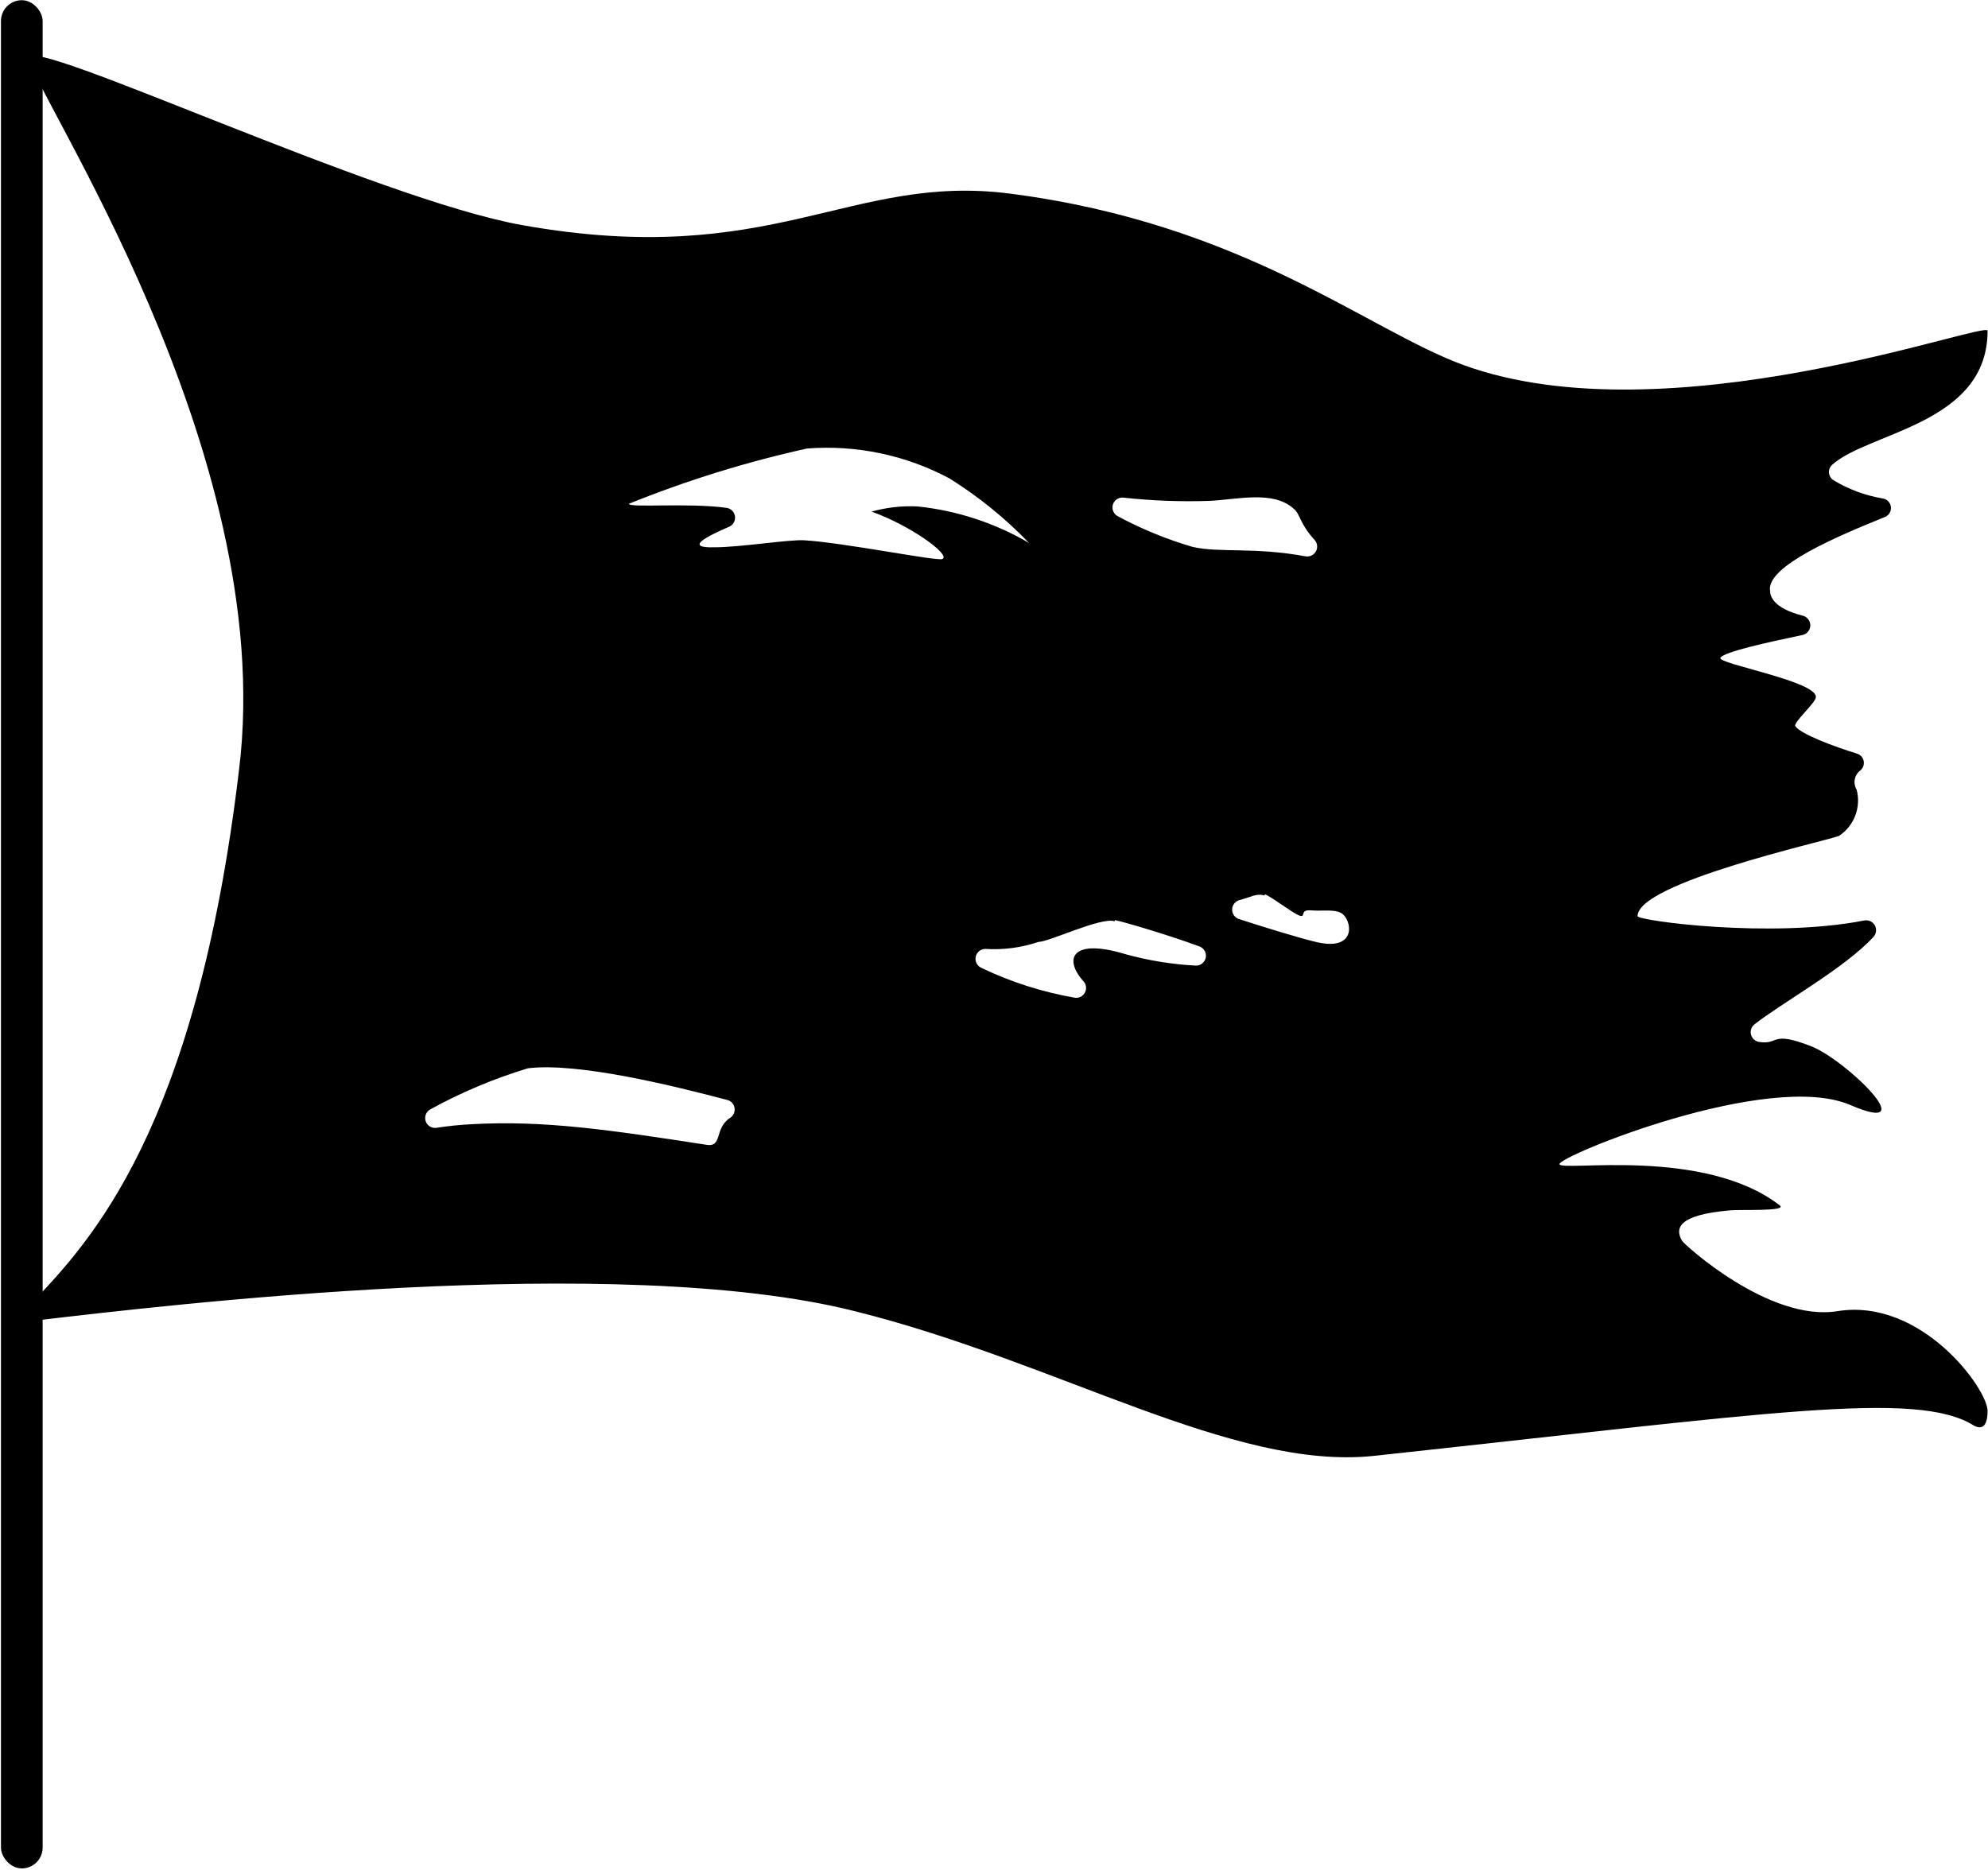 <svg width="1431" height="1346" viewBox="0 0 1431 1346" fill="none" xmlns="http://www.w3.org/2000/svg">
<path d="M615.326 943.969C443.943 900.773 117.499 939.961 28.469 950.352C27.041 950.484 25.606 950.181 24.353 949.484C23.1 948.786 22.086 947.727 21.445 946.443C20.803 945.16 20.564 943.713 20.759 942.292C20.953 940.87 21.572 939.541 22.534 938.477C64.823 893.945 141.24 813.788 172.104 553.872C200.445 323.347 21.05 62.837 21.05 41.759C21.05 24.985 271.818 143.736 376.28 162.143C556.417 194.205 611.764 124.439 727.355 139.431C895.919 161.252 984.652 237.846 1053.8 262.932C1200.7 316.222 1430.69 230.276 1430.69 238.143C1430.69 305.386 1344.93 311.027 1318.81 334.628C1318.01 335.356 1317.38 336.261 1316.99 337.273C1316.59 338.285 1316.44 339.374 1316.54 340.455C1316.64 341.536 1316.99 342.579 1317.57 343.5C1318.14 344.421 1318.92 345.195 1319.85 345.761C1330.65 352.286 1342.58 356.717 1355.02 358.824C1356.58 359.012 1358.03 359.723 1359.14 360.842C1360.25 361.962 1360.95 363.423 1361.12 364.989C1361.29 366.554 1360.93 368.132 1360.09 369.465C1359.25 370.799 1357.99 371.809 1356.5 372.332C1323.86 385.543 1270.88 407.66 1274.15 425.473C1274.15 428.887 1276.08 437.793 1297.74 443.285C1299.27 443.678 1300.63 444.569 1301.6 445.819C1302.57 447.069 1303.1 448.606 1303.1 450.188C1303.1 451.77 1302.57 453.307 1301.6 454.557C1300.63 455.806 1299.27 456.698 1297.74 457.09C1271.77 462.582 1241.06 469.262 1238.39 473.567C1235.72 477.872 1307.98 490.34 1307.09 501.919C1307.09 505.778 1291.06 519.88 1292.25 522.7C1295.96 528.489 1320.44 537.544 1336.77 542.591C1337.96 542.966 1339.04 543.656 1339.87 544.59C1340.71 545.524 1341.28 546.666 1341.52 547.897C1341.77 549.128 1341.67 550.401 1341.25 551.583C1340.84 552.765 1340.1 553.813 1339.14 554.614C1337.04 556.188 1335.6 558.492 1335.1 561.073C1334.61 563.655 1335.1 566.327 1336.47 568.568C1338.08 574.749 1337.72 581.28 1335.43 587.243C1333.14 593.207 1329.04 598.303 1323.71 601.818C1311.39 606.271 1179.03 635.513 1178.74 659.561C1178.74 662.826 1274.74 675.889 1341.96 662.678C1343.42 662.395 1344.93 662.578 1346.29 663.2C1347.64 663.822 1348.76 664.853 1349.5 666.147C1350.24 667.441 1350.55 668.933 1350.4 670.414C1350.24 671.895 1349.63 673.291 1348.64 674.404C1328.46 696.67 1281.57 722.647 1262.87 737.491C1261.79 738.348 1260.98 739.501 1260.54 740.809C1260.1 742.118 1260.05 743.526 1260.4 744.863C1260.74 746.199 1261.47 747.407 1262.49 748.338C1263.51 749.269 1264.77 749.884 1266.14 750.108C1280.97 752.483 1274 741.647 1303.68 753.225C1328.75 763.022 1385.73 818.687 1331.87 795.53C1273.26 770.296 1121.61 832.492 1122.5 838.132C1123.39 843.773 1226.37 825.367 1281.12 867.82C1286.91 872.273 1252.63 870.64 1245.21 871.383C1207.52 874.648 1205.6 884.445 1210.79 893.351C1212.42 896.023 1273.55 951.836 1322.52 943.969C1383.06 934.172 1430.69 999.93 1430.69 1015.81C1430.69 1022.79 1428.91 1030.66 1420.9 1026.35C1379.35 1000.38 1273.55 1017.45 988.659 1048.17C887.164 1058.71 761.78 980.485 615.326 943.969ZM678.389 402.465C684.621 399.348 654.944 378.121 627.345 368.324C638.151 365.299 649.376 364.046 660.583 364.613C688.854 367.575 716.17 376.532 740.71 390.887C723.605 373.097 704.367 357.491 683.434 344.425C651.999 327.638 616.429 320.171 580.901 322.902C537.139 332.59 494.258 345.896 452.697 362.683C452.697 365.8 495.729 361.793 523.179 365.652C524.683 365.904 526.066 366.633 527.125 367.73C528.184 368.827 528.863 370.235 529.062 371.747C529.262 373.259 528.971 374.796 528.232 376.13C527.494 377.464 526.347 378.526 524.96 379.16C509.231 385.988 491.574 394.746 514.722 394.004C532.676 394.004 567.695 388.363 578.675 388.957C607.165 390.59 674.827 404.246 678.389 402.465ZM379.989 769.108C355.526 776.522 331.904 786.472 309.507 798.796C308.122 799.625 307.059 800.9 306.492 802.412C305.926 803.924 305.89 805.584 306.39 807.119C306.89 808.654 307.897 809.974 309.245 810.862C310.593 811.75 312.203 812.154 313.81 812.007C322.51 810.644 331.278 809.752 340.074 809.335C391.712 806.515 438.304 813.343 508.489 824.179C520.36 826.109 513.98 812.452 525.405 804.882C526.583 804.168 527.528 803.128 528.127 801.888C528.726 800.648 528.953 799.261 528.78 797.895C528.607 796.529 528.042 795.242 527.154 794.19C526.265 793.138 525.091 792.366 523.773 791.968C485.935 782.022 416.492 764.655 379.989 769.108ZM931.382 366.394C916.544 352.738 890.577 359.714 870.397 360.605C849.692 361.299 828.964 360.505 808.373 358.23C806.779 358.123 805.195 358.555 803.877 359.456C802.558 360.358 801.58 361.677 801.101 363.201C800.622 364.725 800.668 366.366 801.234 367.861C801.799 369.355 802.85 370.616 804.218 371.441C821.437 380.749 839.591 388.212 858.378 393.707C877.371 398.16 902.893 393.707 939.84 400.535C941.305 400.777 942.81 400.554 944.142 399.898C945.475 399.243 946.569 398.187 947.272 396.878C947.975 395.57 948.252 394.074 948.063 392.6C947.875 391.127 947.231 389.749 946.221 388.66C935.537 377.082 935.982 370.105 931.382 366.394ZM802.437 663.271C792.496 660.006 755.251 678.115 747.535 678.115C735.224 682.273 722.22 683.988 709.252 683.162C707.65 683.173 706.098 683.724 704.848 684.727C703.598 685.729 702.721 687.123 702.361 688.685C702.001 690.247 702.177 691.884 702.862 693.333C703.548 694.782 704.701 695.958 706.136 696.67C727.626 707.006 750.448 714.3 773.948 718.342C775.346 718.48 776.754 718.202 777.995 717.541C779.235 716.88 780.252 715.867 780.919 714.63C781.585 713.392 781.87 711.985 781.739 710.585C781.607 709.185 781.065 707.856 780.18 706.764C765.341 690.584 771.128 675.147 809.856 686.873C826.515 691.507 843.633 694.295 860.9 695.186C862.575 695.196 864.199 694.616 865.489 693.547C866.778 692.479 867.65 690.99 867.951 689.342C868.252 687.694 867.963 685.993 867.135 684.537C866.307 683.081 864.993 681.964 863.423 681.381C838.791 672.326 807.334 663.271 802.437 662.381V663.271ZM910.312 644.717C904.08 642.935 900.519 645.904 891.764 648.131C890.35 648.606 889.121 649.514 888.25 650.726C887.379 651.937 886.91 653.392 886.91 654.885C886.91 656.377 887.379 657.832 888.25 659.044C889.121 660.256 890.35 661.163 891.764 661.639C912.389 668.318 936.279 675.592 947.705 678.264C975.304 684.647 973.672 664.904 966.846 658.373C962.246 654.068 952.008 656.146 943.55 655.404C935.092 654.662 940.434 661.045 935.24 659.115C930.047 657.186 914.318 644.865 910.312 643.826V644.717Z" fill="black"/>
<rect x="0.693" y="0.141" width="30" height="1345" rx="15" fill="black"/>
</svg>
